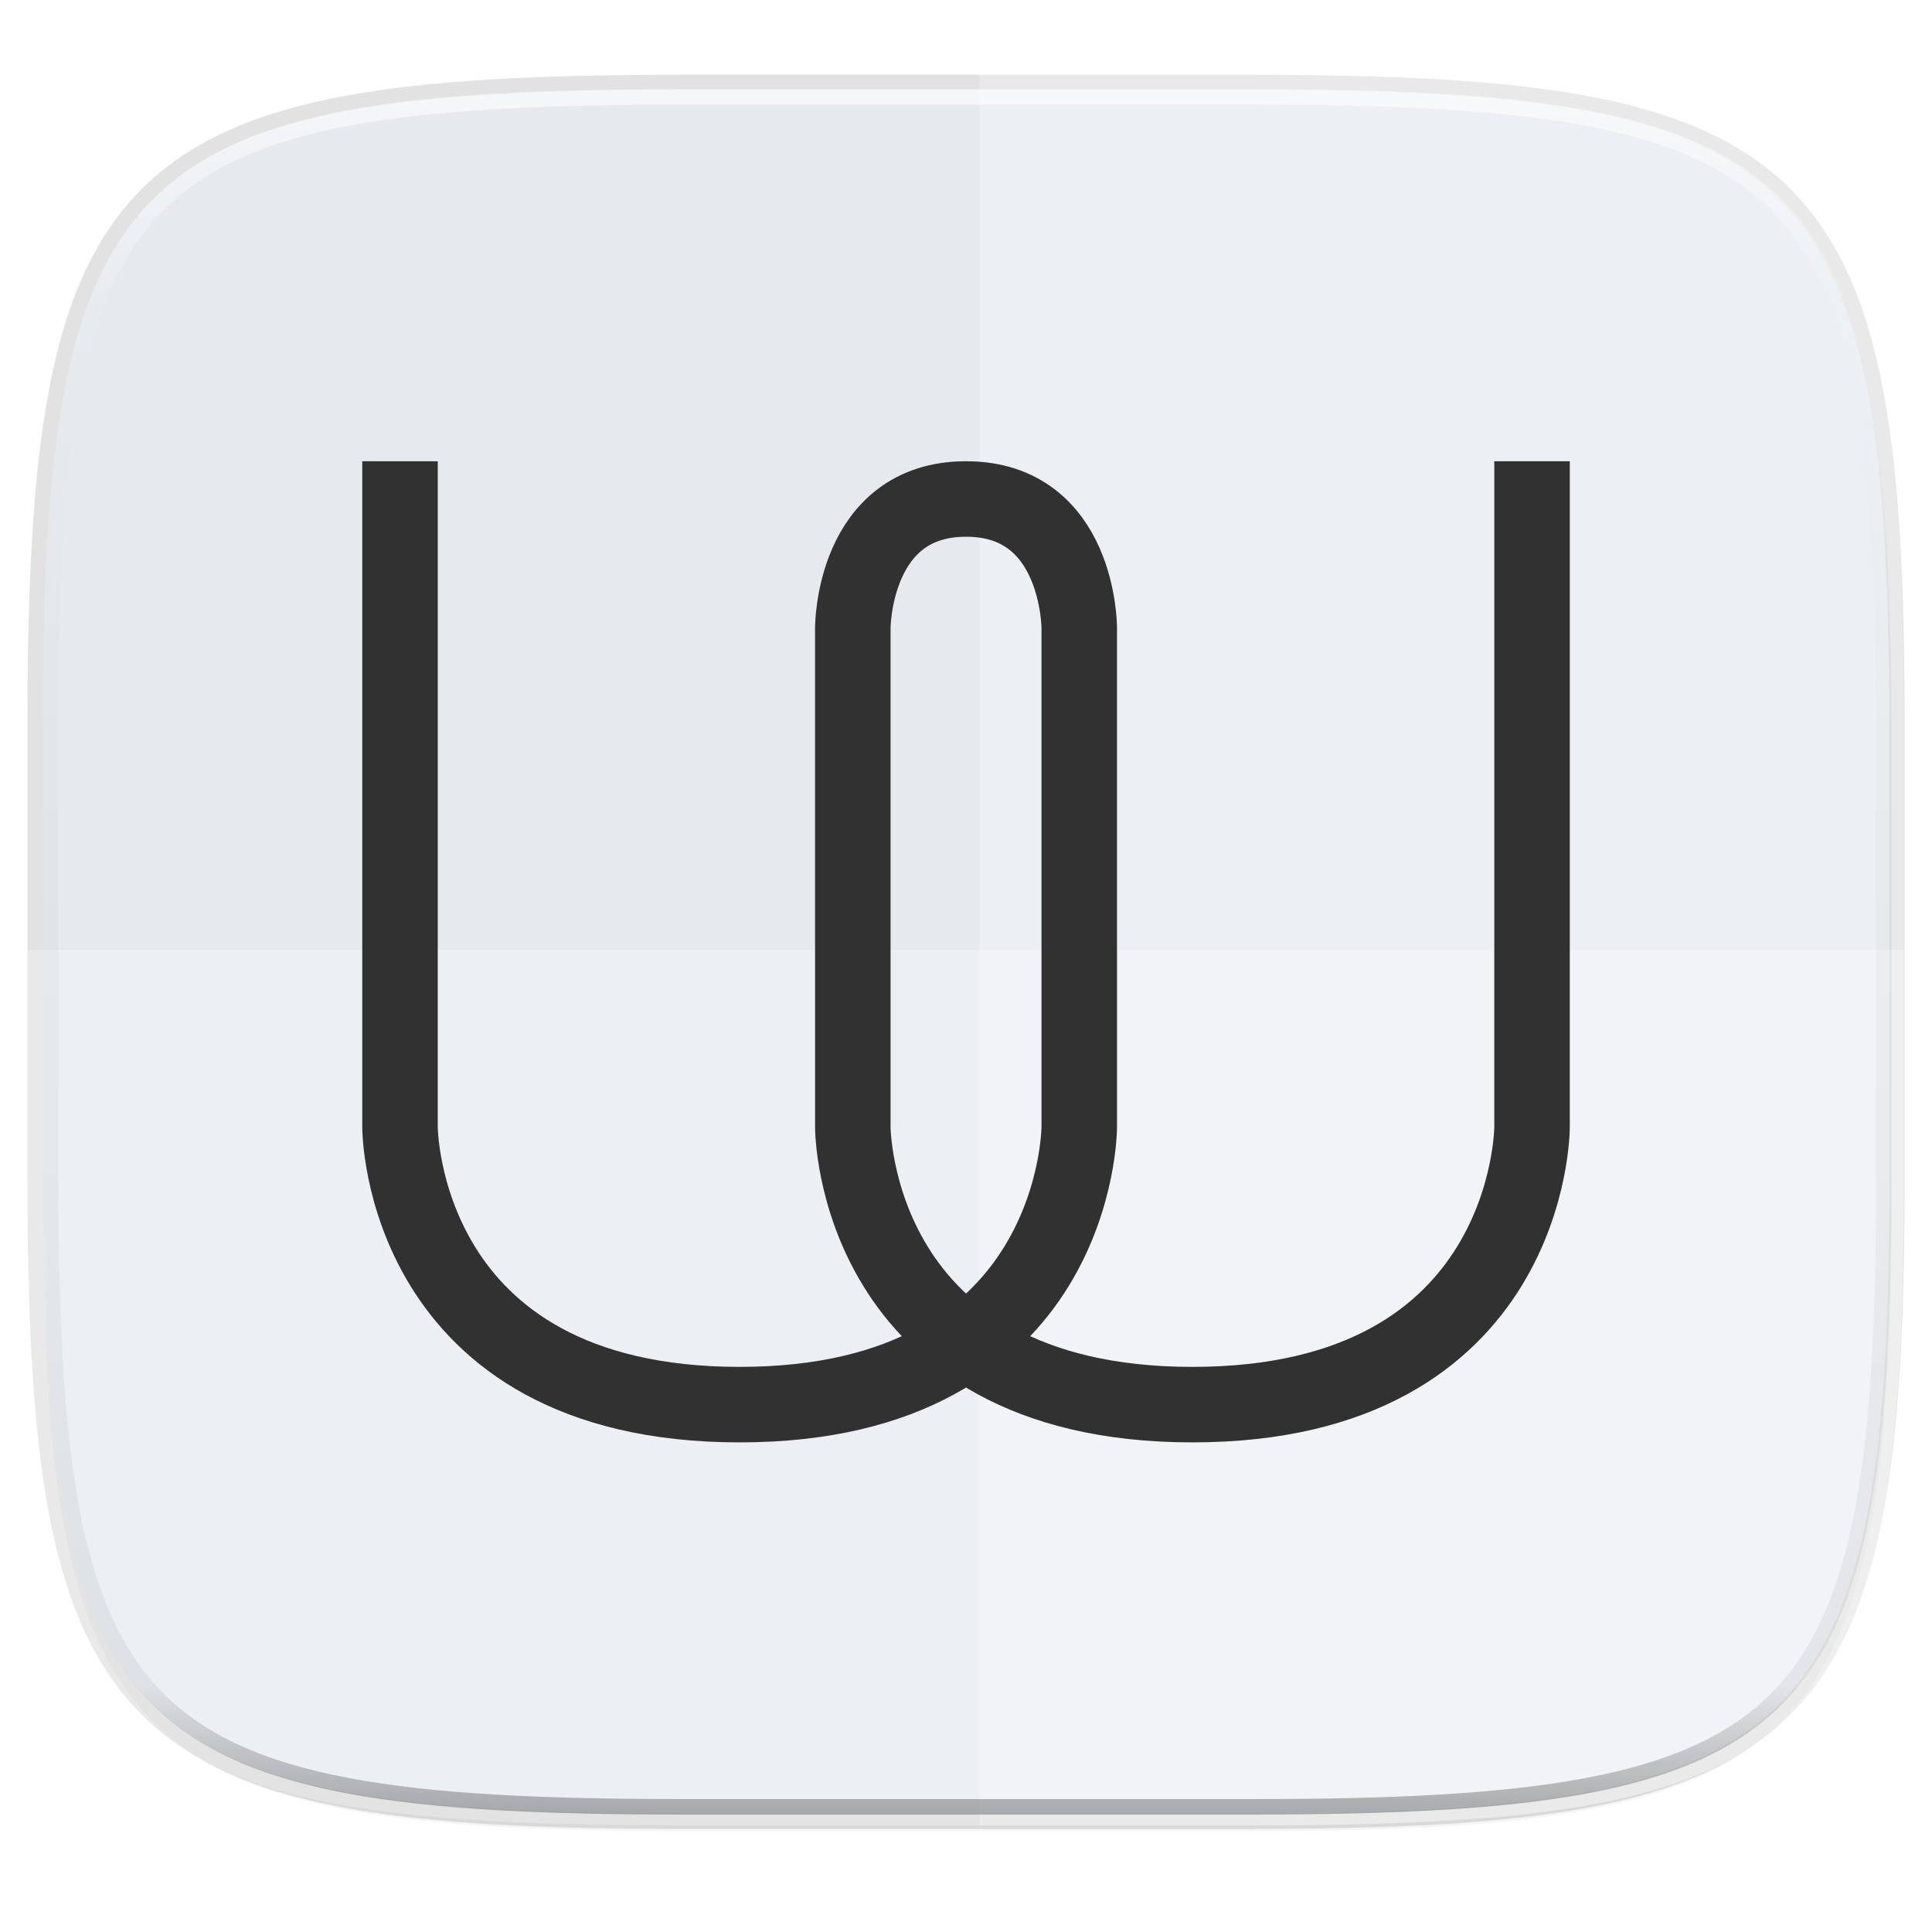 <svg width="256" height="256" version="1.1" viewBox="0 0 67.73 67.73" xmlns="http://www.w3.org/2000/svg" xmlns:xlink="http://www.w3.org/1999/xlink">
 <defs>
  <linearGradient id="linearGradient2059" x1="168" x2="168" y1="284" y2="28" gradientTransform="matrix(.27 0 0 .27 -7.129 220.56)" gradientUnits="userSpaceOnUse">
   <stop style="stop-color:#e6eaef" offset="0"/>
   <stop style="stop-color:#e6eaef" offset="1"/>
  </linearGradient>
  <filter id="filter1132" x="-.02" y="-.03" width="1.046" height="1.05" style="color-interpolation-filters:sRGB">
   <feGaussianBlur stdDeviation="2.32"/>
  </filter>
  <filter id="filter4569" x="-.01" y="-.01" width="1.023" height="1.025" style="color-interpolation-filters:sRGB">
   <feGaussianBlur stdDeviation="1.16"/>
  </filter>
  <linearGradient id="linearGradient1108-7" x1="296" x2="296" y1="-212" y2="236" gradientUnits="userSpaceOnUse">
   <stop style="stop-color:#ffffff" offset="0"/>
   <stop style="stop-color:#ffffff;stop-opacity:.098" offset=".125"/>
   <stop style="stop-color:#000000;stop-opacity:.098" offset=".925"/>
   <stop style="stop-color:#000000;stop-opacity:.498" offset="1"/>
  </linearGradient>
  <clipPath id="clipPath1082-3-93">
   <path d="M 361.938,-212 C 507.235,-212 528,-191.287 528,-46.125 V 70.125 C 528,215.286 507.235,236 361.938,236 H 214.062 C 68.765,236 48,215.286 48,70.125 V -46.125 C 48,-191.287 68.765,-212 214.062,-212 Z" style="fill:#8c59d9"/>
  </clipPath>
  <filter id="filter988" x="-.04" y="-.05" width="1.088" height="1.106" style="color-interpolation-filters:sRGB">
   <feGaussianBlur stdDeviation=".728"/>
  </filter>
 </defs>
 <g transform="translate(0,-229.267)">
  <path d="m43.837 232.428c19.594 0 22.394 2.793 22.394 22.369v15.677c0 19.576-2.8 22.369-22.394 22.369h-19.942c-19.594 0-22.394-2.793-22.394-22.369v-15.677c0-19.576 2.8-22.369 22.394-22.369z" style="fill:none;opacity:.115;stroke-linecap:round;stroke-linejoin:round;stroke-width:1.079;stroke:#000000"/>
  <path transform="matrix(.27 0 0 .27 -7.129 220.56)" d="m188.969 44c72.649 0 83.031 10.357 83.031 82.938v58.125c0 72.581-10.383 82.938-83.031 82.938h-73.938c-72.649 0-83.031-10.357-83.031-82.938v-58.125c0-72.581 10.383-82.938 83.031-82.938z" style="filter:url(#filter4569);opacity:.1"/>
  <path transform="matrix(.27 0 0 .27 -7.129 220.56)" d="m188.969 46c72.649 0 83.031 10.357 83.031 82.938v58.125c0 72.581-10.383 82.938-83.031 82.938h-73.938c-72.649 0-83.031-10.357-83.031-82.938v-58.125c0-72.581 10.383-82.938 83.031-82.938z" style="filter:url(#filter1132);opacity:.2"/>
  <path d="m43.837 232.428c19.594 0 22.394 2.793 22.394 22.369v15.677c0 19.576-2.8 22.369-22.394 22.369h-19.942c-19.594 0-22.394-2.793-22.394-22.369v-15.677c0-19.576 2.8-22.369 22.394-22.369z" style="fill:url(#linearGradient2059)"/>
  <path d="m0.953 262.562v7.965c0 19.893 2.846 22.731 22.761 22.731h20.268c19.915 0 22.761-2.839 22.761-22.731v-7.965z" style="fill:#ffffff;opacity:.25"/>
  <path d="m34.339 293.259h9.643c2.489 0 4.712-0.044 6.696-0.161 0.992-0.058 1.924-0.134 2.8-0.232 0.876-0.098 1.695-0.217 2.462-0.361 0.767-0.144 1.481-0.314 2.146-0.511 0.665-0.198 1.28-0.424 1.85-0.682 0.57-0.258 1.093-0.548 1.575-0.873 0.481-0.325 0.92-0.686 1.32-1.085 0.4-0.4 0.761-0.838 1.087-1.319 0.326-0.481 0.616-1.003 0.875-1.572s0.485-1.184 0.683-1.847c0.198-0.664 0.368-1.377 0.512-2.143 0.145-0.766 0.264-1.584 0.362-2.459 0.098-0.875 0.174-1.806 0.233-2.796 0.117-1.981 0.161-4.202 0.161-6.688v-15.931c0-2.487-0.045-4.707-0.161-6.688-0.058-0.991-0.135-1.922-0.233-2.796-0.098-0.875-0.217-1.693-0.362-2.459-0.144-0.766-0.314-1.479-0.512-2.143-0.198-0.664-0.424-1.279-0.683-1.847-0.258-0.569-0.549-1.092-0.875-1.572-0.326-0.481-0.687-0.919-1.087-1.319-0.4-0.4-0.839-0.76-1.32-1.085-0.481-0.325-1.005-0.615-1.575-0.873-0.57-0.258-1.185-0.484-1.85-0.682-0.665-0.198-1.379-0.367-2.146-0.511-0.767-0.144-1.586-0.264-2.462-0.361-0.876-0.098-1.808-0.174-2.8-0.232-1.984-0.116-4.206-0.161-6.696-0.161h-9.643z" style="fill:#ffffff;opacity:.25"/>
  <path transform="matrix(.135 0 0 .135 -4.971 261.017)" d="M 361.938,-212 C 507.235,-212 528,-191.287 528,-46.125 V 70.125 C 528,215.286 507.235,236 361.938,236 H 214.062 C 68.765,236 48,215.286 48,70.125 V -46.125 C 48,-191.287 68.765,-212 214.062,-212 Z" clip-path="url(#clipPath1082-3-93)" style="fill:none;opacity:.6;stroke-linecap:round;stroke-linejoin:round;stroke-width:8;stroke:url(#linearGradient1108-7)"/>
  <path d="m14.023 245.437v23.345s0 9.727 11.906 9.727c11.906 0 11.906-9.727 11.906-9.727v-17.509s0-4.513-3.969-4.513c-3.969 0-3.969 4.513-3.969 4.513v17.509s0 9.727 11.906 9.727 11.906-9.727 11.906-9.727v-23.345" style="fill:none;stroke-width:2.646;stroke:#313131"/>
  <path d="m14.023 245.437v23.345s0 9.727 11.906 9.727c11.906 0 11.906-9.727 11.906-9.727v-17.509s0-4.513-3.969-4.513c-3.969 0-3.969 4.513-3.969 4.513v17.509s0 9.727 11.906 9.727 11.906-9.727 11.906-9.727v-23.345" style="fill:none;filter:url(#filter988);opacity:.3;stroke-width:2.646;stroke:#313131"/>
 </g>
</svg>
